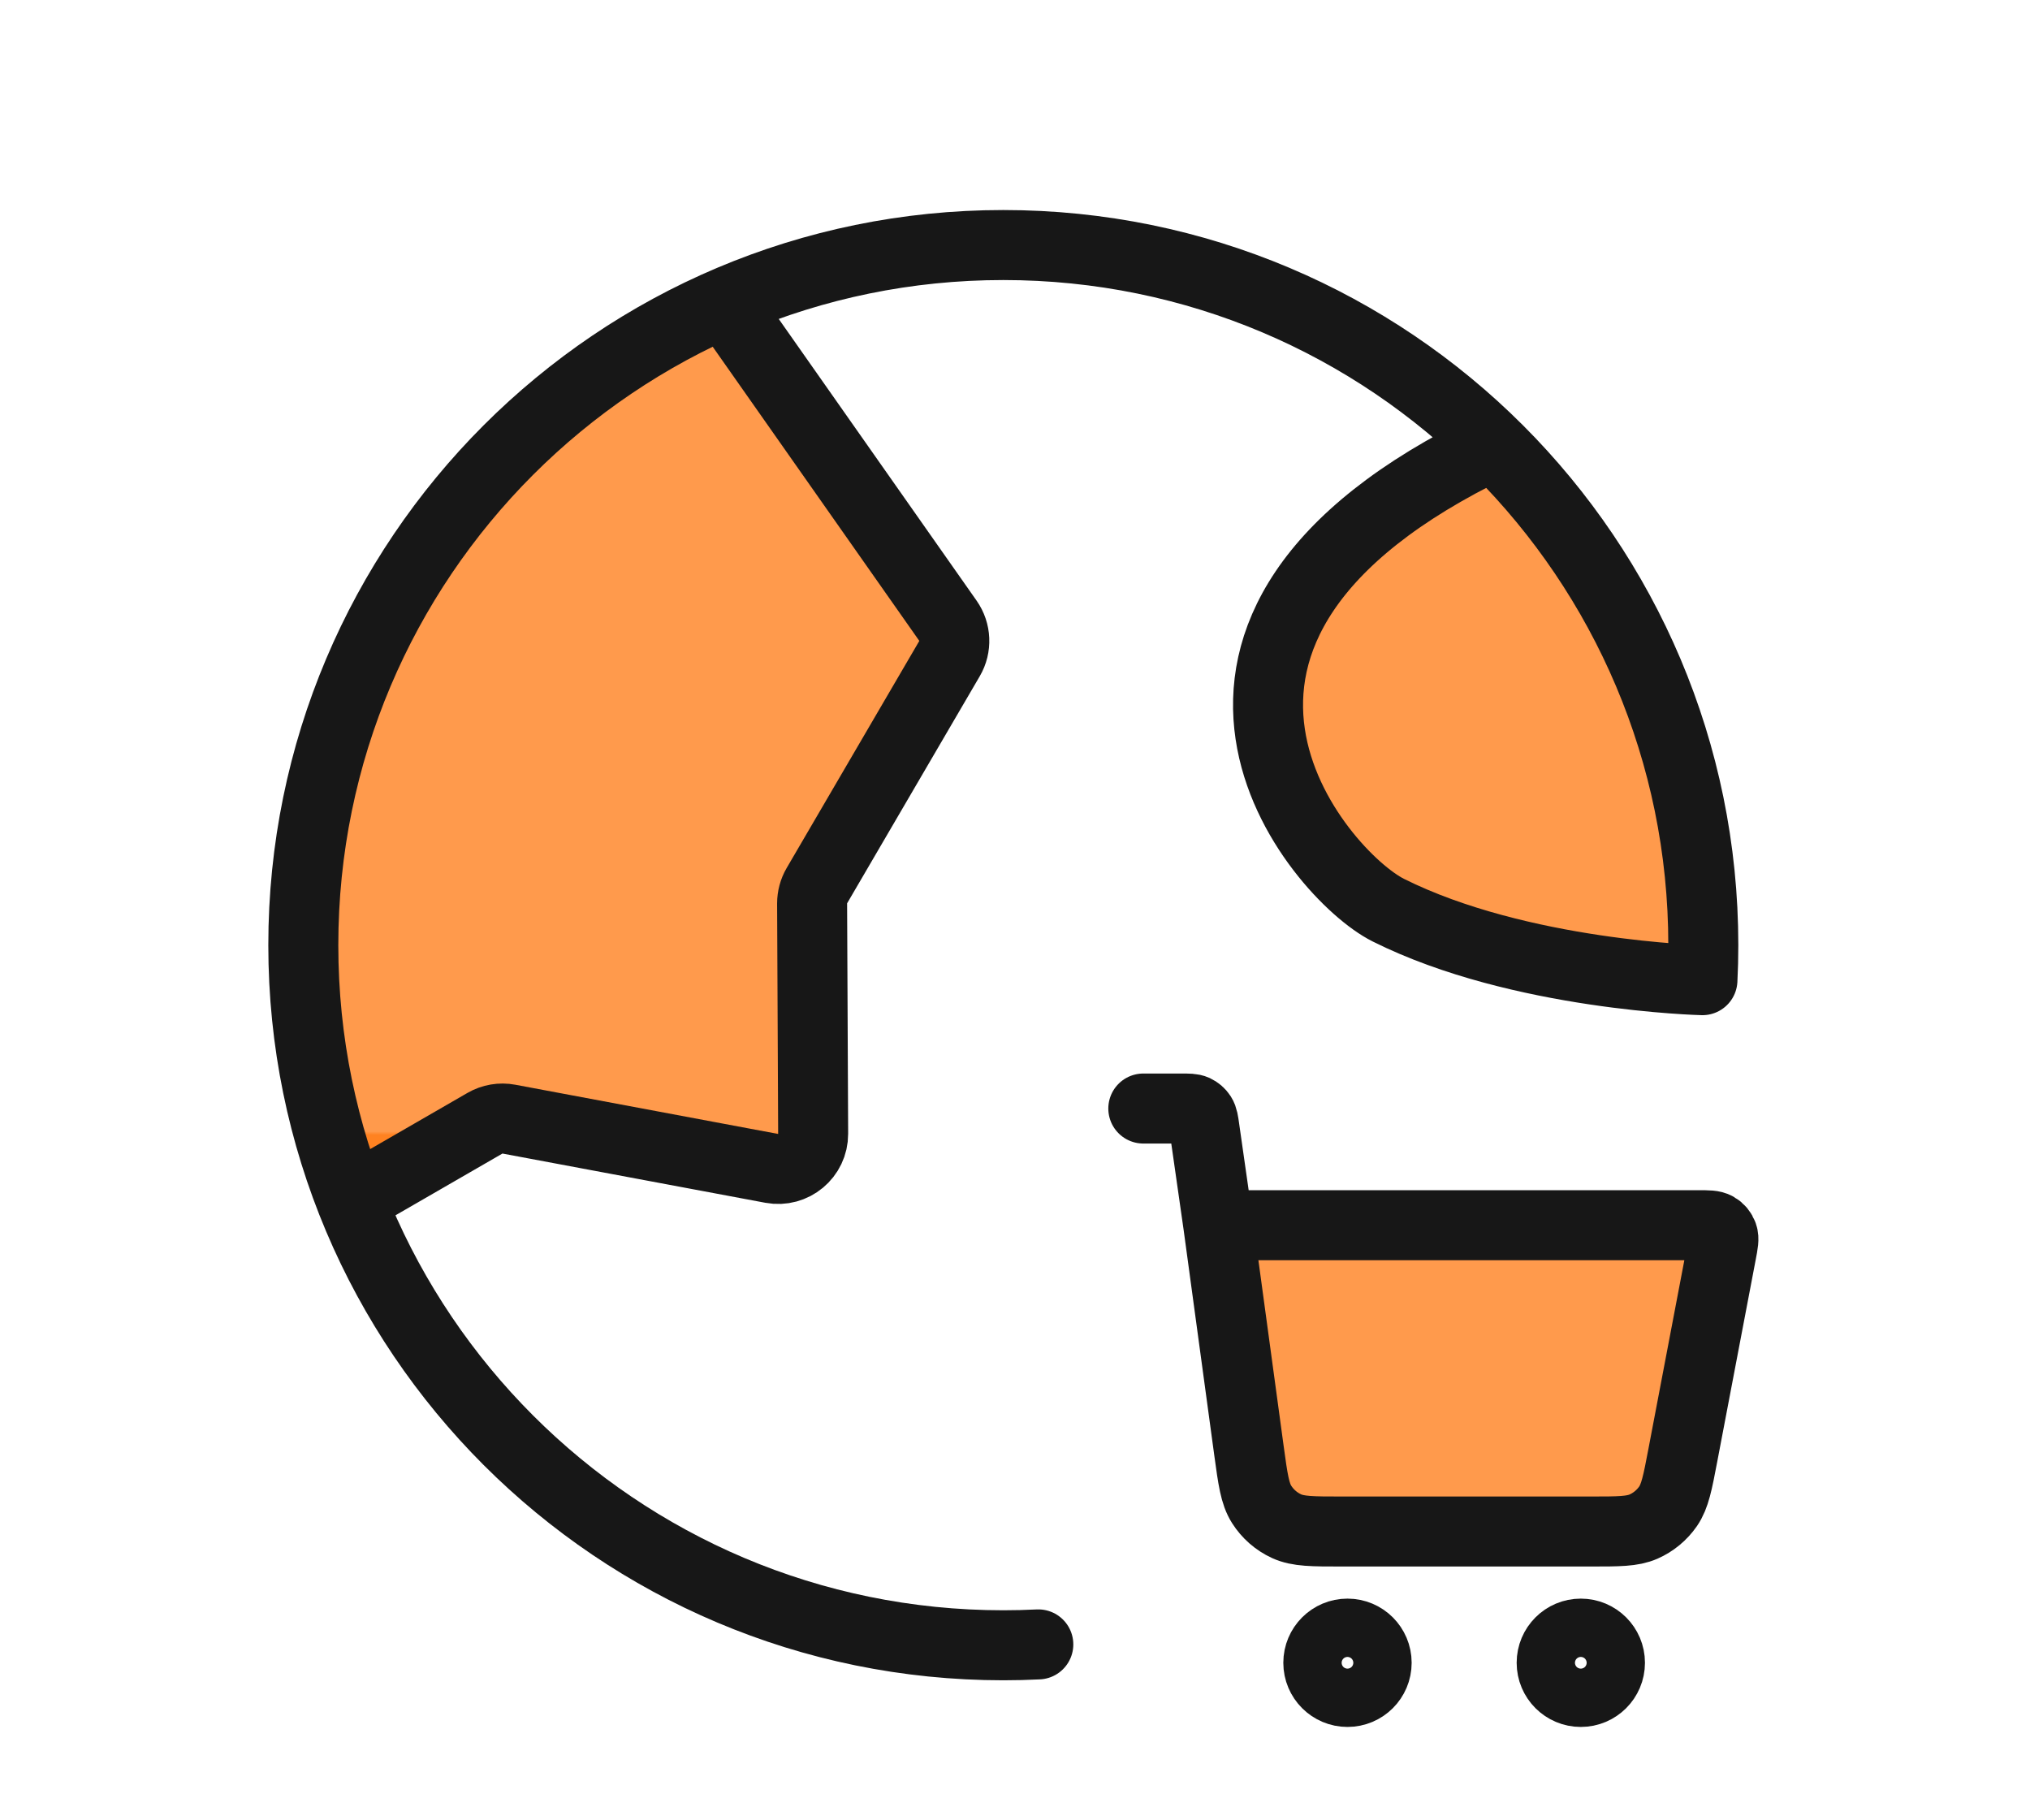 <svg width="58" height="52" viewBox="0 0 58 52" fill="none" xmlns="http://www.w3.org/2000/svg">
<g filter="url(#filter0_f_699_8921)">
<path d="M10.04 34.29L13.857 32.087C14.064 31.968 14.306 31.926 14.541 31.97L22.05 33.376C22.667 33.491 23.236 33.016 23.234 32.388L23.204 25.809C23.204 25.63 23.251 25.454 23.341 25.3L27.131 18.812C27.328 18.475 27.31 18.053 27.085 17.733L20.705 8.651C20.015 8.952 19.335 9.294 18.667 9.679C9.985 14.693 6.483 25.233 10.04 34.29Z" fill="url(#paint0_linear_699_8921)"/>
<path d="M39.667 26C43.421 27.877 48.642 28 48.642 28C48.658 27.669 48.666 27.335 48.666 27C48.666 21.406 46.369 16.348 42.667 12.718C31.667 18 37.667 25 39.667 26Z" fill="url(#paint1_linear_699_8921)"/>
</g>
<path d="M10.04 34.29L13.856 32.087C14.063 31.968 14.305 31.926 14.54 31.97L22.049 33.376C22.666 33.491 23.236 33.016 23.233 32.388L23.203 25.809C23.203 25.63 23.25 25.454 23.34 25.3L27.13 18.812C27.327 18.475 27.309 18.053 27.084 17.733L20.704 8.651M42.666 12.718C31.666 18 37.666 25 39.666 26C43.421 27.877 48.641 28 48.641 28C48.658 27.669 48.666 27.335 48.666 27C48.666 15.954 39.712 7 28.666 7C17.62 7 8.666 15.954 8.666 27C8.666 38.046 17.62 47 28.666 47C29.001 47 29.335 46.992 29.666 46.975" stroke="#171717" stroke-width="2" stroke-linecap="round" stroke-linejoin="round"/>
<g filter="url(#filter1_f_699_8921)">
<path d="M45.459 43.75H38.328C37.502 43.75 37.09 43.75 36.758 43.598C36.467 43.464 36.22 43.248 36.047 42.977C35.852 42.669 35.796 42.26 35.685 41.443L34.809 35H48.527C48.803 35 48.941 35 49.039 35.057C49.124 35.106 49.189 35.185 49.222 35.278C49.259 35.384 49.233 35.52 49.182 35.791L48.079 41.582C47.932 42.354 47.858 42.74 47.659 43.029C47.484 43.283 47.241 43.484 46.958 43.609C46.637 43.75 46.245 43.75 45.459 43.75Z" fill="url(#paint2_linear_699_8921)"/>
</g>
<path d="M32.666 31.667H33.755C33.959 31.667 34.062 31.667 34.145 31.704C34.217 31.738 34.279 31.791 34.322 31.858C34.371 31.935 34.386 32.036 34.414 32.239L34.809 35M34.809 35L35.685 41.443C35.797 42.261 35.852 42.669 36.048 42.977C36.22 43.248 36.467 43.464 36.759 43.598C37.09 43.75 37.503 43.75 38.328 43.75H45.459C46.245 43.75 46.638 43.75 46.959 43.609C47.242 43.484 47.484 43.283 47.66 43.029C47.858 42.74 47.932 42.354 48.079 41.582L49.182 35.791C49.234 35.52 49.26 35.384 49.222 35.278C49.189 35.185 49.124 35.106 49.039 35.057C48.942 35 48.803 35 48.527 35H34.809ZM39.333 47.5C39.333 47.96 38.96 48.333 38.499 48.333C38.039 48.333 37.666 47.96 37.666 47.5C37.666 47.04 38.039 46.667 38.499 46.667C38.96 46.667 39.333 47.04 39.333 47.5ZM45.999 47.5C45.999 47.96 45.626 48.333 45.166 48.333C44.706 48.333 44.333 47.96 44.333 47.5C44.333 47.04 44.706 46.667 45.166 46.667C45.626 46.667 45.999 47.04 45.999 47.5Z" stroke="#171717" stroke-width="2" stroke-linecap="round" stroke-linejoin="round"/>
<defs>
<filter id="filter0_f_699_8921" x="0.664" y="0.651" width="56.002" height="41.639" filterUnits="userSpaceOnUse" color-interpolation-filters="sRGB">
<feFlood flood-opacity="0" result="BackgroundImageFix"/>
<feBlend mode="normal" in="SourceGraphic" in2="BackgroundImageFix" result="shape"/>
<feGaussianBlur stdDeviation="4" result="effect1_foregroundBlur_699_8921"/>
</filter>
<filter id="filter1_f_699_8921" x="26.809" y="27" width="30.432" height="24.75" filterUnits="userSpaceOnUse" color-interpolation-filters="sRGB">
<feFlood flood-opacity="0" result="BackgroundImageFix"/>
<feBlend mode="normal" in="SourceGraphic" in2="BackgroundImageFix" result="shape"/>
<feGaussianBlur stdDeviation="4" result="effect1_foregroundBlur_699_8921"/>
</filter>
<linearGradient id="paint0_linear_699_8921" x1="28.665" y1="8.651" x2="28.665" y2="34.29" gradientUnits="userSpaceOnUse">
<stop offset="0.923" stop-color="#FF9A4C"/>
<stop offset="0.927" stop-color="#FF8221"/>
</linearGradient>
<linearGradient id="paint1_linear_699_8921" x1="28.665" y1="8.651" x2="28.665" y2="34.29" gradientUnits="userSpaceOnUse">
<stop offset="0.923" stop-color="#FF9A4C"/>
<stop offset="0.927" stop-color="#FF8221"/>
</linearGradient>
<linearGradient id="paint2_linear_699_8921" x1="42.024" y1="35" x2="42.024" y2="43.75" gradientUnits="userSpaceOnUse">
<stop offset="0.923" stop-color="#FF9A4C"/>
<stop offset="0.927" stop-color="#FF8221"/>
</linearGradient>
</defs>
</svg>
